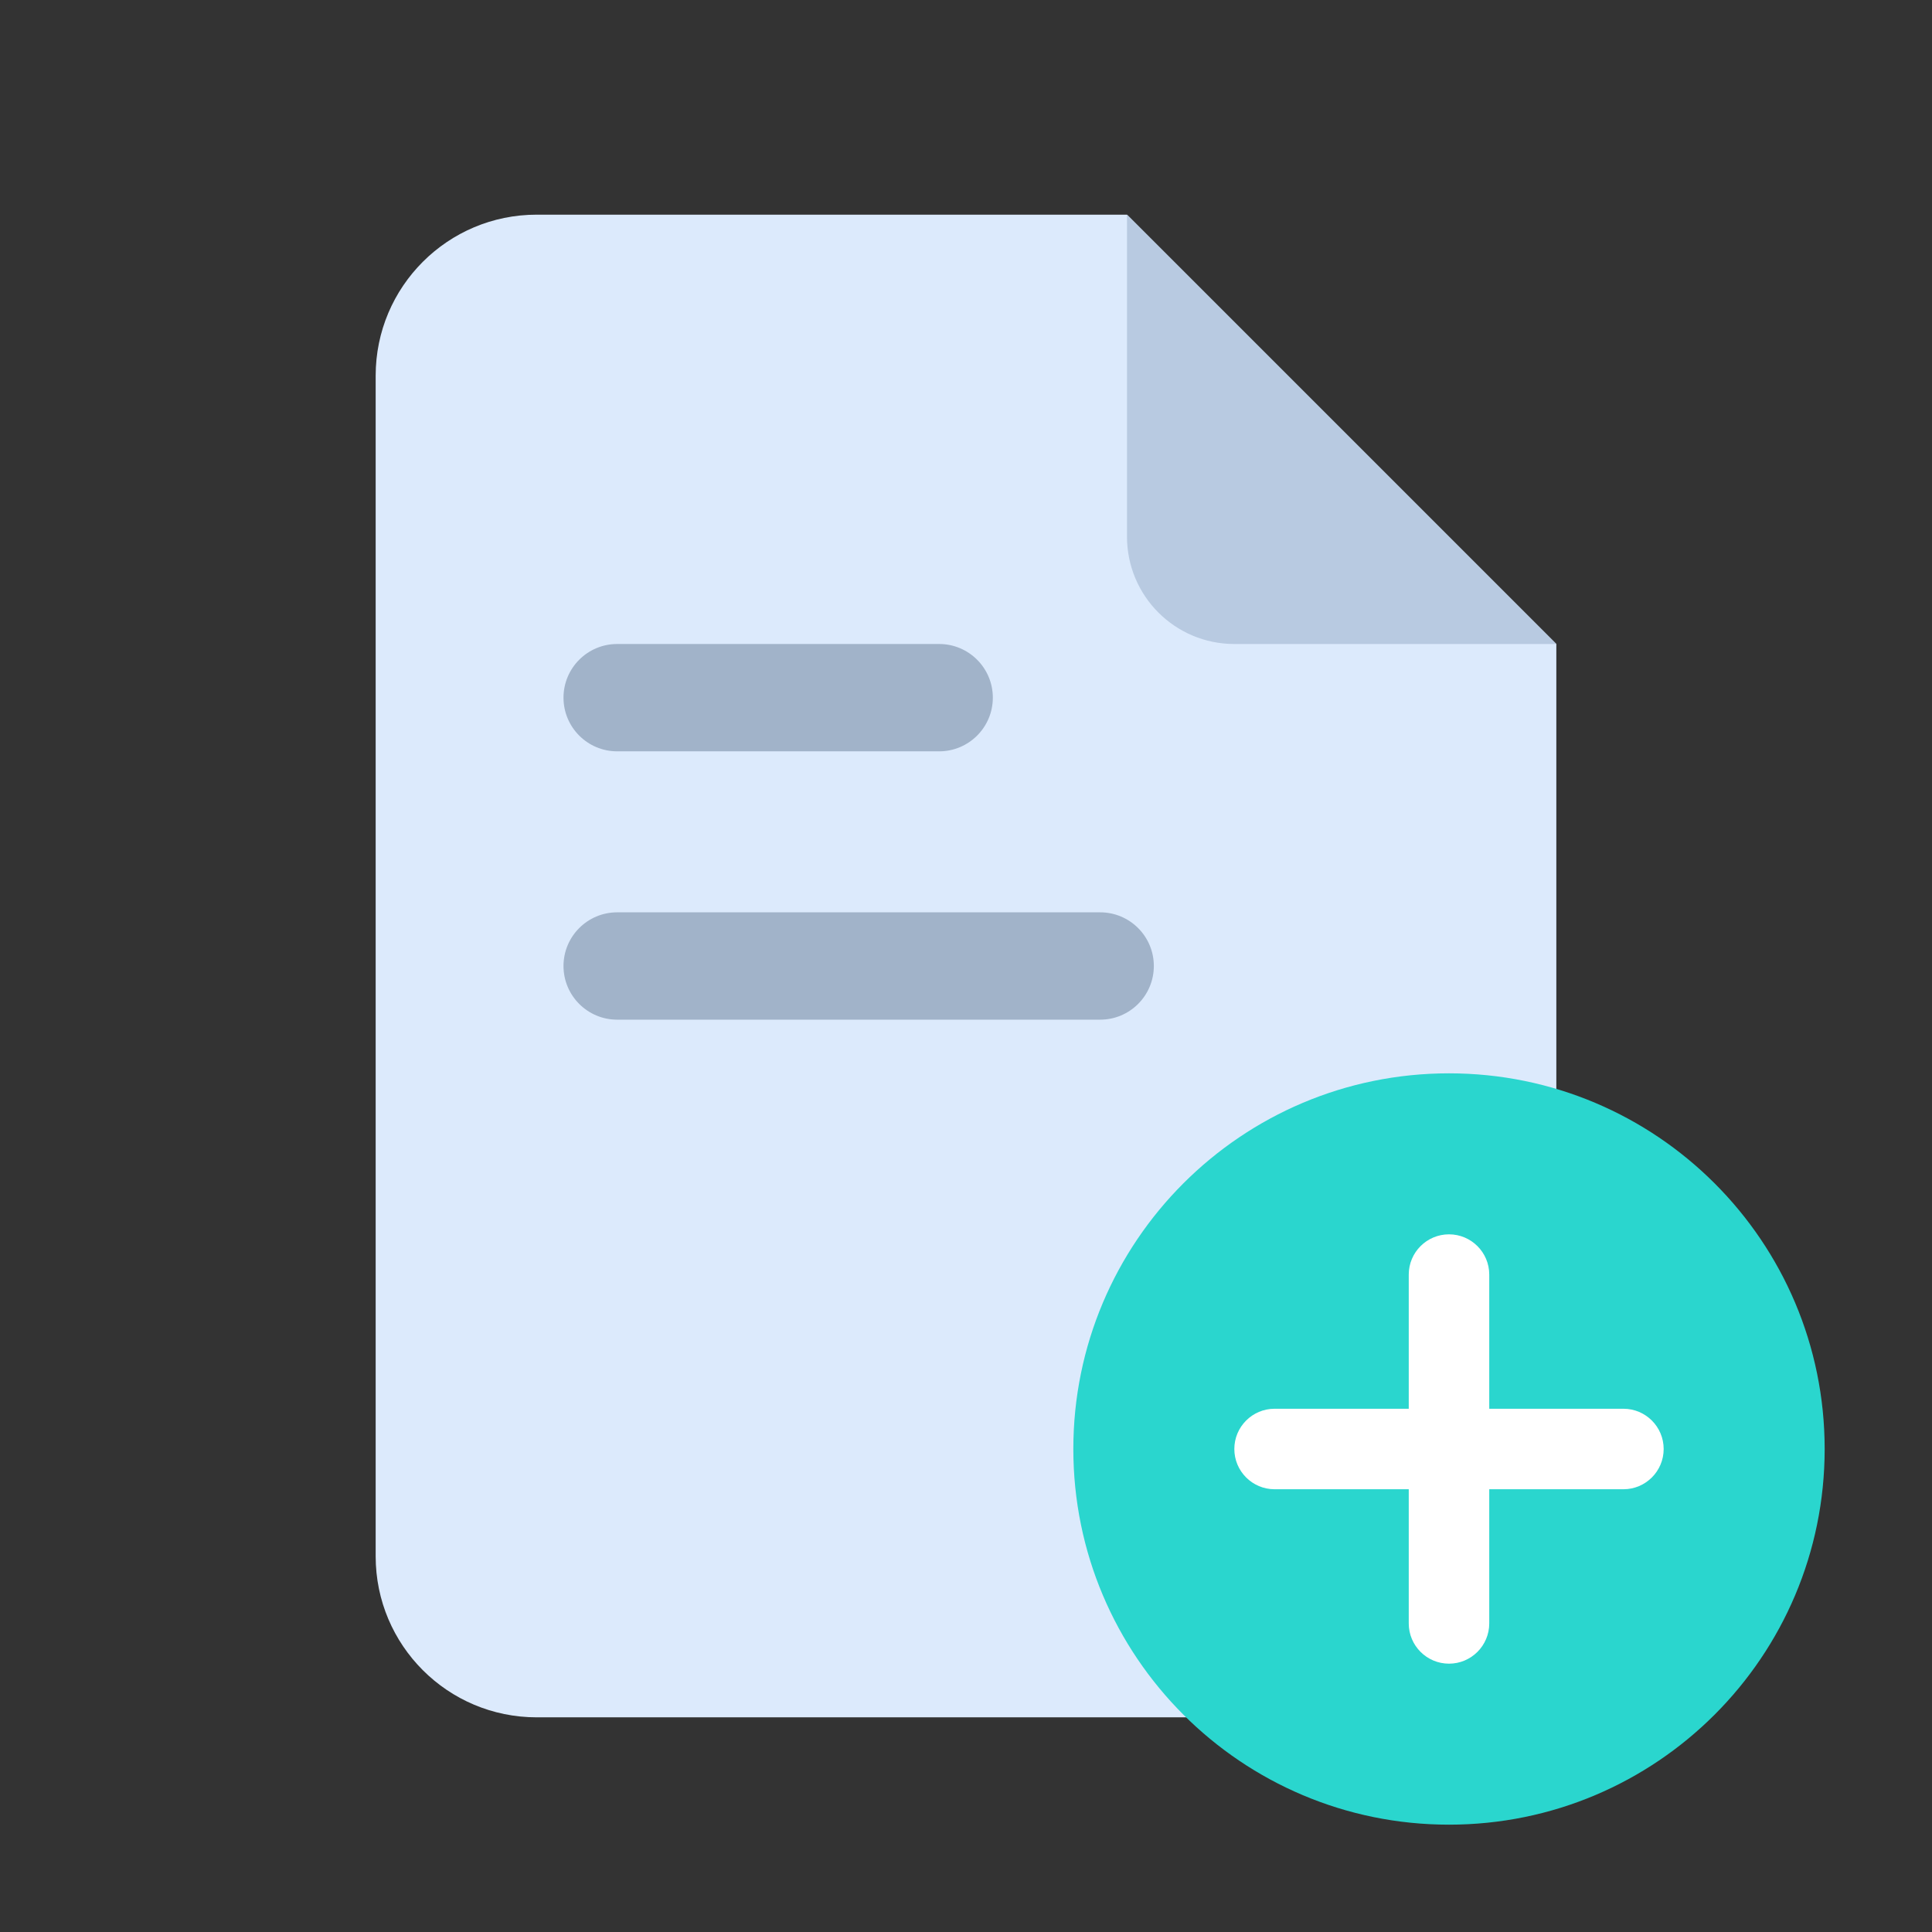 <svg width="36" height="36" viewBox="0 0 36 36" fill="none" xmlns="http://www.w3.org/2000/svg">
<rect x="0" y="0" width="36" height="36" fill="#333333" stroke="none"/>
<path fill-rule="evenodd" clip-rule="evenodd" d="M10 4C8.343 4 7 5.343 7 7V29C7 30.657 8.343 32 10 32H26C27.657 32 29 30.657 29 29V12L21 4H10Z" fill="#DCEAFC"/>
<path fill-rule="evenodd" clip-rule="evenodd" d="M23 12H29L21 4V10C21 11.105 21.895 12 23 12Z" fill="#B8CAE1"/>
<path d="M10.5 18C10.5 17.448 10.948 17 11.5 17H20.5C21.052 17 21.5 17.448 21.5 18V18C21.5 18.552 21.052 19 20.5 19H11.5C10.948 19 10.5 18.552 10.5 18V18Z" fill="#A1B3C9"/>
<path d="M10.5 13C10.5 12.448 10.948 12 11.5 12H17.5C18.052 12 18.5 12.448 18.5 13V13C18.5 13.552 18.052 14 17.5 14H11.5C10.948 14 10.5 13.552 10.5 13V13Z" fill="#A1B3C9"/>
<path d="M34 27C34 30.866 30.866 34 27 34C23.134 34 20 30.866 20 27C20 23.134 23.134 20 27 20C30.866 20 34 23.134 34 27Z" fill="#2AD6CE"/>
<path d="M23 27C23 26.586 23.336 26.25 23.75 26.25H30.25C30.664 26.25 31 26.586 31 27V27C31 27.414 30.664 27.75 30.25 27.75H23.75C23.336 27.75 23 27.414 23 27V27Z" fill="white"/>
<path d="M26.25 23.75C26.25 23.336 26.586 23 27 23V23C27.414 23 27.75 23.336 27.75 23.75V30.25C27.75 30.664 27.414 31 27 31V31C26.586 31 26.25 30.664 26.25 30.25V23.75Z" fill="white"/>
</svg>
